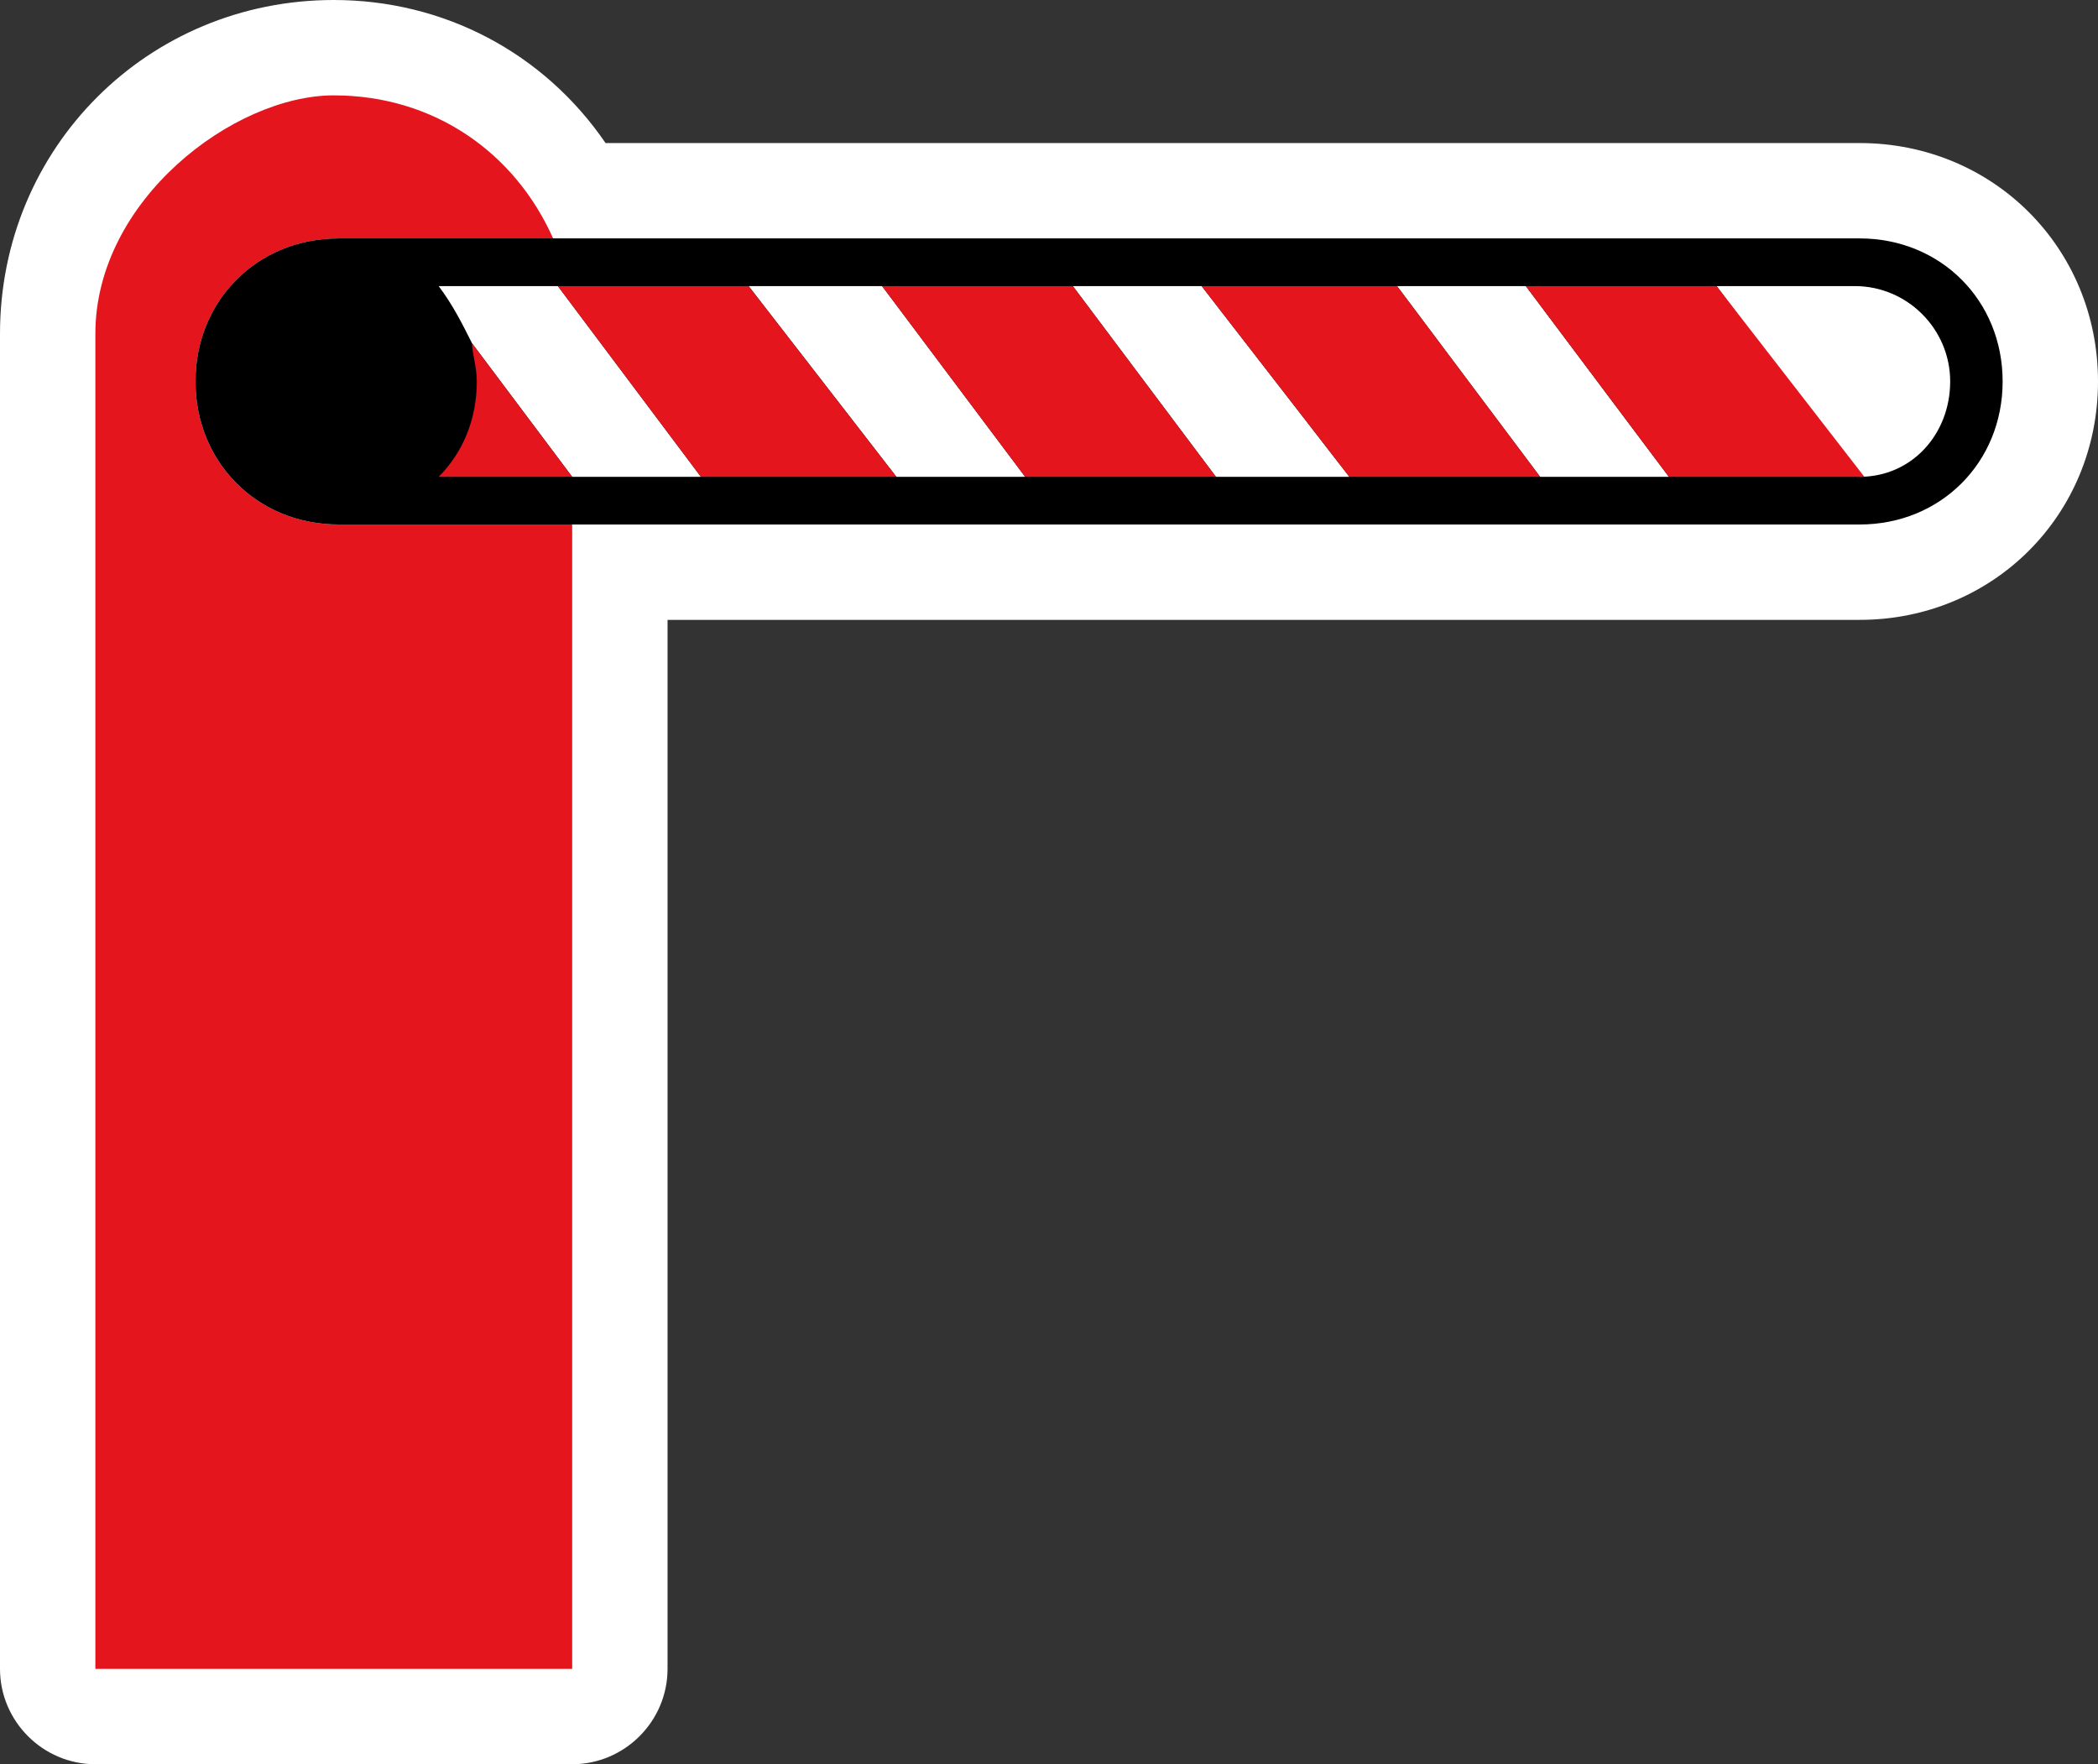 <?xml version="1.0" encoding="UTF-8"?>
<svg id="Layer_1" xmlns="http://www.w3.org/2000/svg" version="1.1" viewBox="0 0 44 37"><rect x="0" y="0" width="44" height="37" fill="#333333" stroke="none"/>
  <!-- Generator: Adobe Illustrator 29.5.1, SVG Export Plug-In . SVG Version: 2.1.0 Build 141)  -->
  <defs>
    <style>
      .st0 {
        fill: #fff;
      }

      .st1 {
        fill: #e4151c;
      }
    </style>
  </defs>
  <path class="st0" d="M39,3H12.7C11.4,1.1,9.3,0,7,0,3.1,0,0,3.1,0,7v28c0,1.1.9,2,2,2h10c1.1,0,2-.9,2-2V13h25c2.8,0,5-2.2,5-5s-2.2-5-5-5Z"/>
  <g>
    <path class="st1" d="M7.1,11h0c-1.7,0-3-1.3-3-3s1.3-3,3-3,0,0,0,0h4.5c-.8-1.8-2.5-3-4.6-3S2,4.2,2,7v28h10V11h-4.9Z"/>
    <path d="M39,5H7.1c-1.7,0-3,1.3-3,3s1.3,3,3,3,0,0,0,0h31.9c1.7,0,3-1.3,3-3s-1.3-3-3-3Z"/>
    <polygon class="st0" points="22.5 6 25.5 10 28.3 10 25.2 6 22.5 6"/>
    <path class="st0" d="M38.9,6h-2.9l3,4c1.1,0,1.9-.9,1.9-2s-.9-2-2-2Z"/>
    <polygon class="st0" points="15.7 6 18.8 10 21.5 10 18.5 6 15.7 6"/>
    <polygon class="st0" points="29.3 6 32.3 10 35 10 32 6 29.3 6"/>
    <path class="st0" d="M11.7,6h-2.5c.3.4.5.8.7,1.2l2.1,2.8h2.7l-3-4Z"/>
    <path class="st1" d="M10,8c0,.8-.3,1.5-.8,2h2.8l-2.1-2.8c0,.2.1.5.1.8Z"/>
    <polygon class="st1" points="11.7 6 14.7 10 18.8 10 15.7 6 11.7 6"/>
    <polygon class="st1" points="18.5 6 21.5 10 25.5 10 22.5 6 18.5 6"/>
    <polygon class="st1" points="25.2 6 28.3 10 32.3 10 29.3 6 25.2 6"/>
    <polygon class="st1" points="32 6 35 10 38.9 10 39.1 10 39.1 10 36 6 32 6"/>
  </g>
</svg>